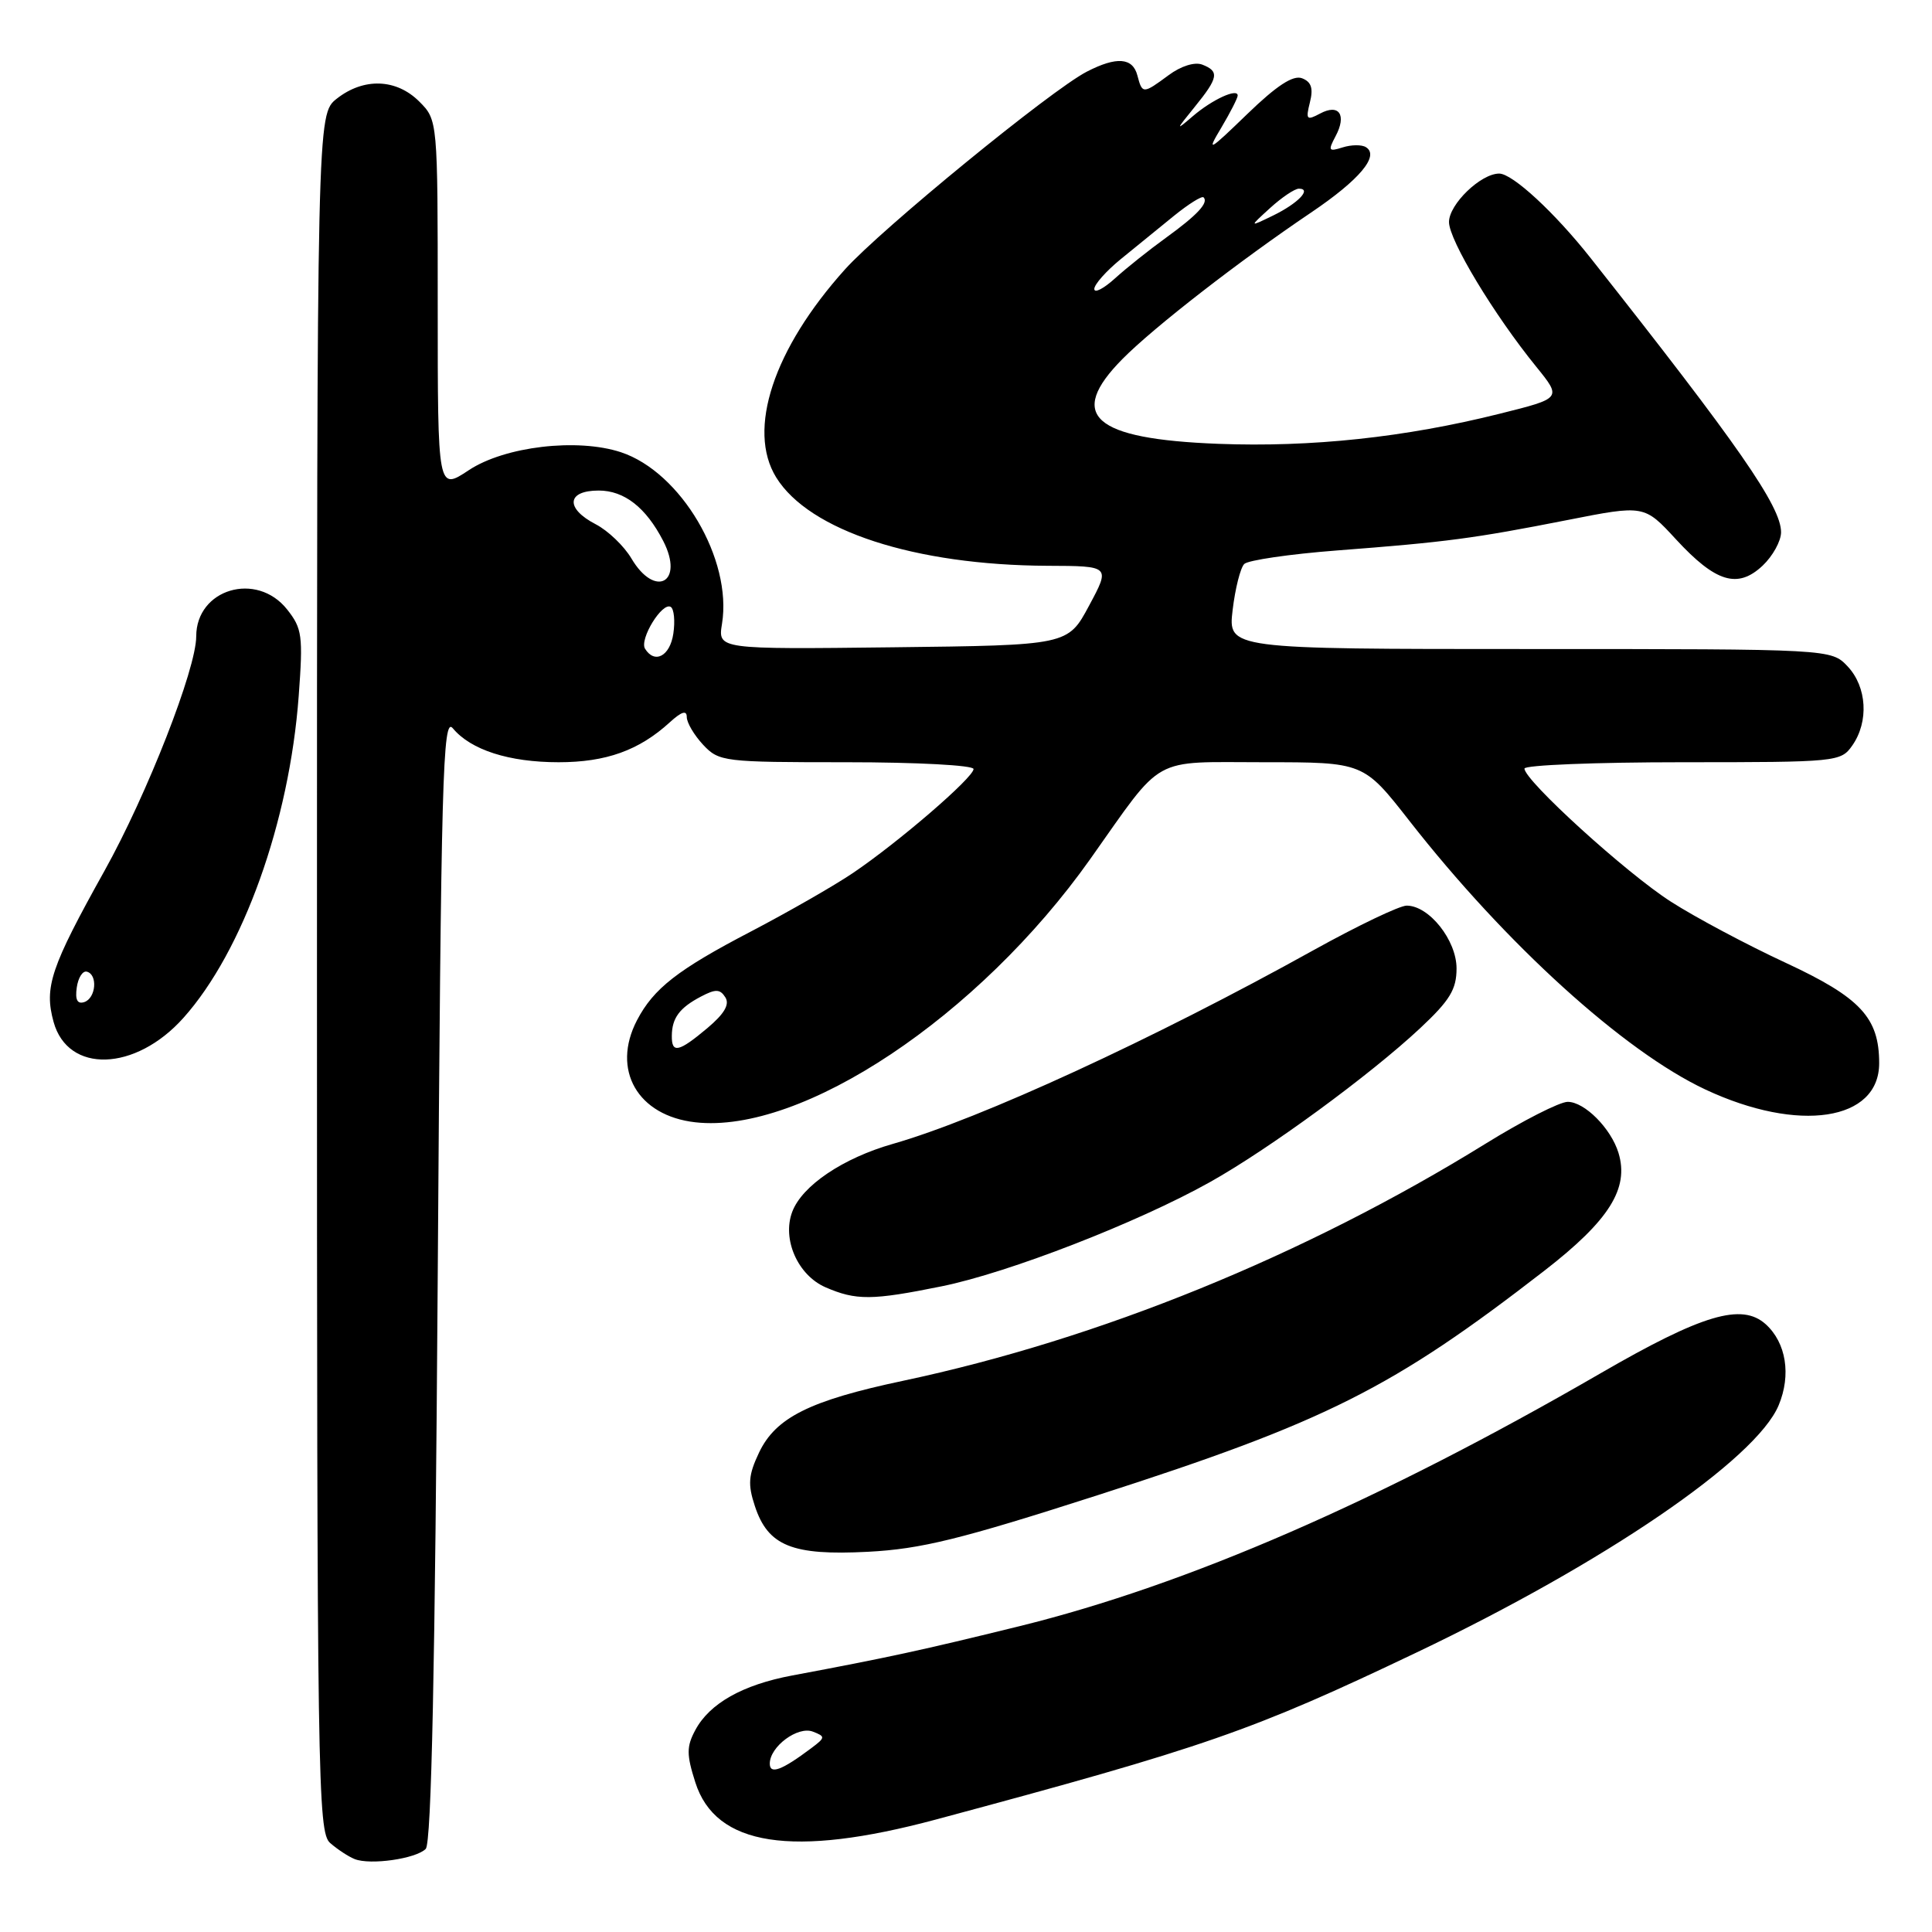 <?xml version="1.0" encoding="UTF-8" standalone="no"?>
<!DOCTYPE svg PUBLIC "-//W3C//DTD SVG 1.1//EN" "http://www.w3.org/Graphics/SVG/1.1/DTD/svg11.dtd" >
<svg xmlns="http://www.w3.org/2000/svg" xmlns:xlink="http://www.w3.org/1999/xlink" version="1.1" viewBox="0 0 256 256">
 <g >
 <path fill="currentColor"
d=" M 56.41 244.99 C 57.17 244.23 57.65 221.02 58.00 169.30 C 58.45 102.80 58.66 94.89 60.00 96.50 C 62.38 99.37 67.45 101.00 74.02 101.00 C 80.31 101.00 84.68 99.43 88.75 95.71 C 90.31 94.29 91.00 94.07 91.00 95.01 C 91.00 95.76 91.98 97.41 93.17 98.69 C 95.28 100.93 95.88 101.00 112.17 101.00 C 121.49 101.00 129.00 101.40 129.00 101.90 C 129.00 103.03 119.02 111.63 113.00 115.69 C 110.53 117.36 104.45 120.84 99.50 123.43 C 89.79 128.49 86.60 130.98 84.40 135.20 C 80.99 141.76 84.48 147.85 92.14 148.71 C 106.26 150.30 129.70 134.68 144.47 113.82 C 154.33 99.90 152.35 101.00 167.51 101.00 C 180.68 101.00 180.68 101.00 186.74 108.75 C 199.51 125.09 215.18 139.31 225.98 144.37 C 238.33 150.15 249.00 148.54 249.00 140.88 C 249.00 134.84 246.52 132.18 236.60 127.57 C 231.49 125.20 224.65 121.56 221.41 119.48 C 215.52 115.72 202.00 103.42 202.00 101.84 C 202.00 101.38 211.42 101.00 222.94 101.00 C 243.45 101.00 243.92 100.95 245.44 98.78 C 247.65 95.62 247.38 91.03 244.83 88.31 C 242.65 86.00 242.65 86.00 202.69 86.00 C 162.72 86.00 162.72 86.00 163.33 80.83 C 163.67 77.98 164.36 75.24 164.87 74.73 C 165.37 74.23 170.90 73.42 177.14 72.94 C 191.67 71.83 195.28 71.35 207.68 68.91 C 217.87 66.90 217.87 66.90 222.08 71.47 C 227.34 77.17 230.25 78.06 233.56 74.95 C 234.90 73.68 236.00 71.69 236.00 70.52 C 236.00 67.11 230.37 59.00 210.78 34.21 C 206.02 28.18 200.42 23.00 198.65 23.00 C 196.21 23.00 192.00 27.07 192.00 29.42 C 192.00 31.82 197.96 41.71 203.59 48.63 C 206.94 52.77 206.94 52.77 198.72 54.82 C 186.17 57.96 173.78 59.28 161.43 58.81 C 144.82 58.17 141.31 55.06 148.75 47.55 C 152.92 43.34 164.22 34.57 173.73 28.16 C 180.16 23.82 182.83 20.63 180.99 19.50 C 180.44 19.15 179.05 19.17 177.91 19.53 C 176.05 20.12 175.95 19.97 176.96 18.07 C 178.48 15.23 177.44 13.69 174.91 15.05 C 173.13 16.00 173.00 15.85 173.57 13.56 C 174.04 11.70 173.76 10.85 172.53 10.37 C 171.34 9.92 169.18 11.33 165.27 15.11 C 160.09 20.12 159.84 20.24 161.85 16.88 C 163.03 14.89 164.00 12.99 164.00 12.66 C 164.00 11.64 160.62 13.19 158.05 15.40 C 155.75 17.37 155.77 17.29 158.30 14.17 C 161.45 10.29 161.60 9.45 159.30 8.56 C 158.30 8.18 156.48 8.75 154.85 9.96 C 151.45 12.47 151.36 12.47 150.71 10.00 C 150.09 7.62 147.95 7.46 144.00 9.50 C 139.27 11.94 116.78 30.34 111.96 35.70 C 102.49 46.24 98.95 56.94 102.85 63.26 C 107.23 70.34 121.20 74.89 138.81 74.97 C 147.13 75.00 147.13 75.00 144.31 80.25 C 141.50 85.50 141.50 85.50 118.31 85.77 C 95.12 86.04 95.12 86.04 95.67 82.65 C 97.05 74.13 90.23 62.55 82.27 59.92 C 76.49 58.02 66.88 59.15 62.12 62.30 C 58.00 65.03 58.00 65.03 58.00 40.47 C 58.00 15.91 58.00 15.91 55.55 13.45 C 52.51 10.42 48.20 10.27 44.63 13.07 C 42.00 15.15 42.00 15.15 42.00 128.92 C 42.00 236.02 42.10 242.78 43.75 244.21 C 44.71 245.05 46.17 246.01 47.00 246.34 C 49.08 247.16 55.10 246.30 56.41 244.99 Z  M 124.00 241.10 C 159.87 231.47 165.83 229.39 187.71 218.96 C 212.60 207.09 232.69 193.38 235.68 186.21 C 237.36 182.19 236.68 177.93 233.97 175.47 C 230.80 172.61 225.57 174.16 212.06 181.98 C 182.80 198.91 157.34 209.99 135.08 215.48 C 122.16 218.66 117.64 219.64 104.97 222.01 C 98.40 223.24 94.01 225.72 92.13 229.25 C 90.96 231.43 90.96 232.49 92.13 236.16 C 94.81 244.63 104.99 246.20 124.00 241.10 Z  M 145.45 198.12 C 175.74 188.38 184.51 183.97 204.67 168.35 C 213.23 161.71 215.89 157.48 214.46 152.77 C 213.47 149.52 209.97 146.00 207.73 146.00 C 206.67 146.00 201.76 148.50 196.82 151.56 C 172.88 166.37 145.65 177.45 119.67 182.96 C 107.29 185.58 102.78 187.83 100.57 192.49 C 99.17 195.45 99.07 196.68 100.02 199.55 C 101.76 204.85 104.96 206.14 115.00 205.62 C 122.06 205.25 127.22 203.98 145.45 198.12 Z  M 124.79 170.44 C 133.62 168.65 150.72 162.01 160.30 156.65 C 168.12 152.28 181.53 142.46 188.19 136.23 C 192.12 132.55 193.00 131.10 193.00 128.32 C 193.00 124.58 189.36 120.00 186.39 120.00 C 185.45 120.00 179.92 122.65 174.09 125.88 C 152.84 137.69 129.86 148.27 118.31 151.57 C 111.69 153.46 106.29 157.10 104.98 160.56 C 103.60 164.19 105.70 168.96 109.38 170.57 C 113.44 172.33 115.53 172.32 124.79 170.44 Z  M 24.30 134.88 C 32.20 126.05 38.35 108.88 39.58 92.22 C 40.17 84.23 40.04 83.27 38.04 80.75 C 34.00 75.66 26.00 78.04 26.00 84.33 C 26.00 88.63 19.50 105.24 13.85 115.38 C 6.71 128.19 5.83 130.80 7.10 135.41 C 9.00 142.28 17.93 142.00 24.30 134.88 Z  M 89.02 137.25 C 89.04 134.89 90.04 133.54 92.88 132.05 C 94.82 131.03 95.41 131.04 96.11 132.15 C 96.71 133.09 95.98 134.33 93.74 136.22 C 89.93 139.42 88.99 139.63 89.02 137.25 Z  M 85.47 85.96 C 84.70 84.70 87.75 79.73 88.88 80.42 C 89.31 80.69 89.47 82.28 89.22 83.96 C 88.78 86.94 86.75 88.02 85.47 85.96 Z  M 83.66 73.99 C 82.68 72.34 80.56 70.31 78.94 69.47 C 74.88 67.37 75.08 65.00 79.33 65.00 C 82.72 65.00 85.59 67.24 87.88 71.68 C 90.71 77.18 86.80 79.32 83.66 73.99 Z  M 145.00 38.29 C 145.00 37.69 146.57 35.92 148.49 34.35 C 150.42 32.78 153.58 30.20 155.53 28.62 C 157.48 27.04 159.26 25.92 159.48 26.15 C 160.18 26.85 158.65 28.50 154.50 31.50 C 152.30 33.09 149.26 35.51 147.75 36.88 C 146.24 38.25 145.00 38.89 145.00 38.29 Z  M 168.31 27.55 C 169.85 26.15 171.56 25.00 172.11 25.00 C 173.87 25.00 171.98 26.96 168.69 28.56 C 165.50 30.11 165.50 30.11 168.31 27.55 Z  M 102.00 233.69 C 102.00 231.43 105.72 228.68 107.71 229.45 C 109.39 230.10 109.38 230.23 107.50 231.64 C 103.60 234.57 102.00 235.17 102.00 233.69 Z  M 10.17 130.86 C 10.35 129.56 10.95 128.61 11.50 128.75 C 12.98 129.12 12.72 132.26 11.17 132.78 C 10.25 133.08 9.94 132.48 10.17 130.86 Z "/>
</g>
</svg>